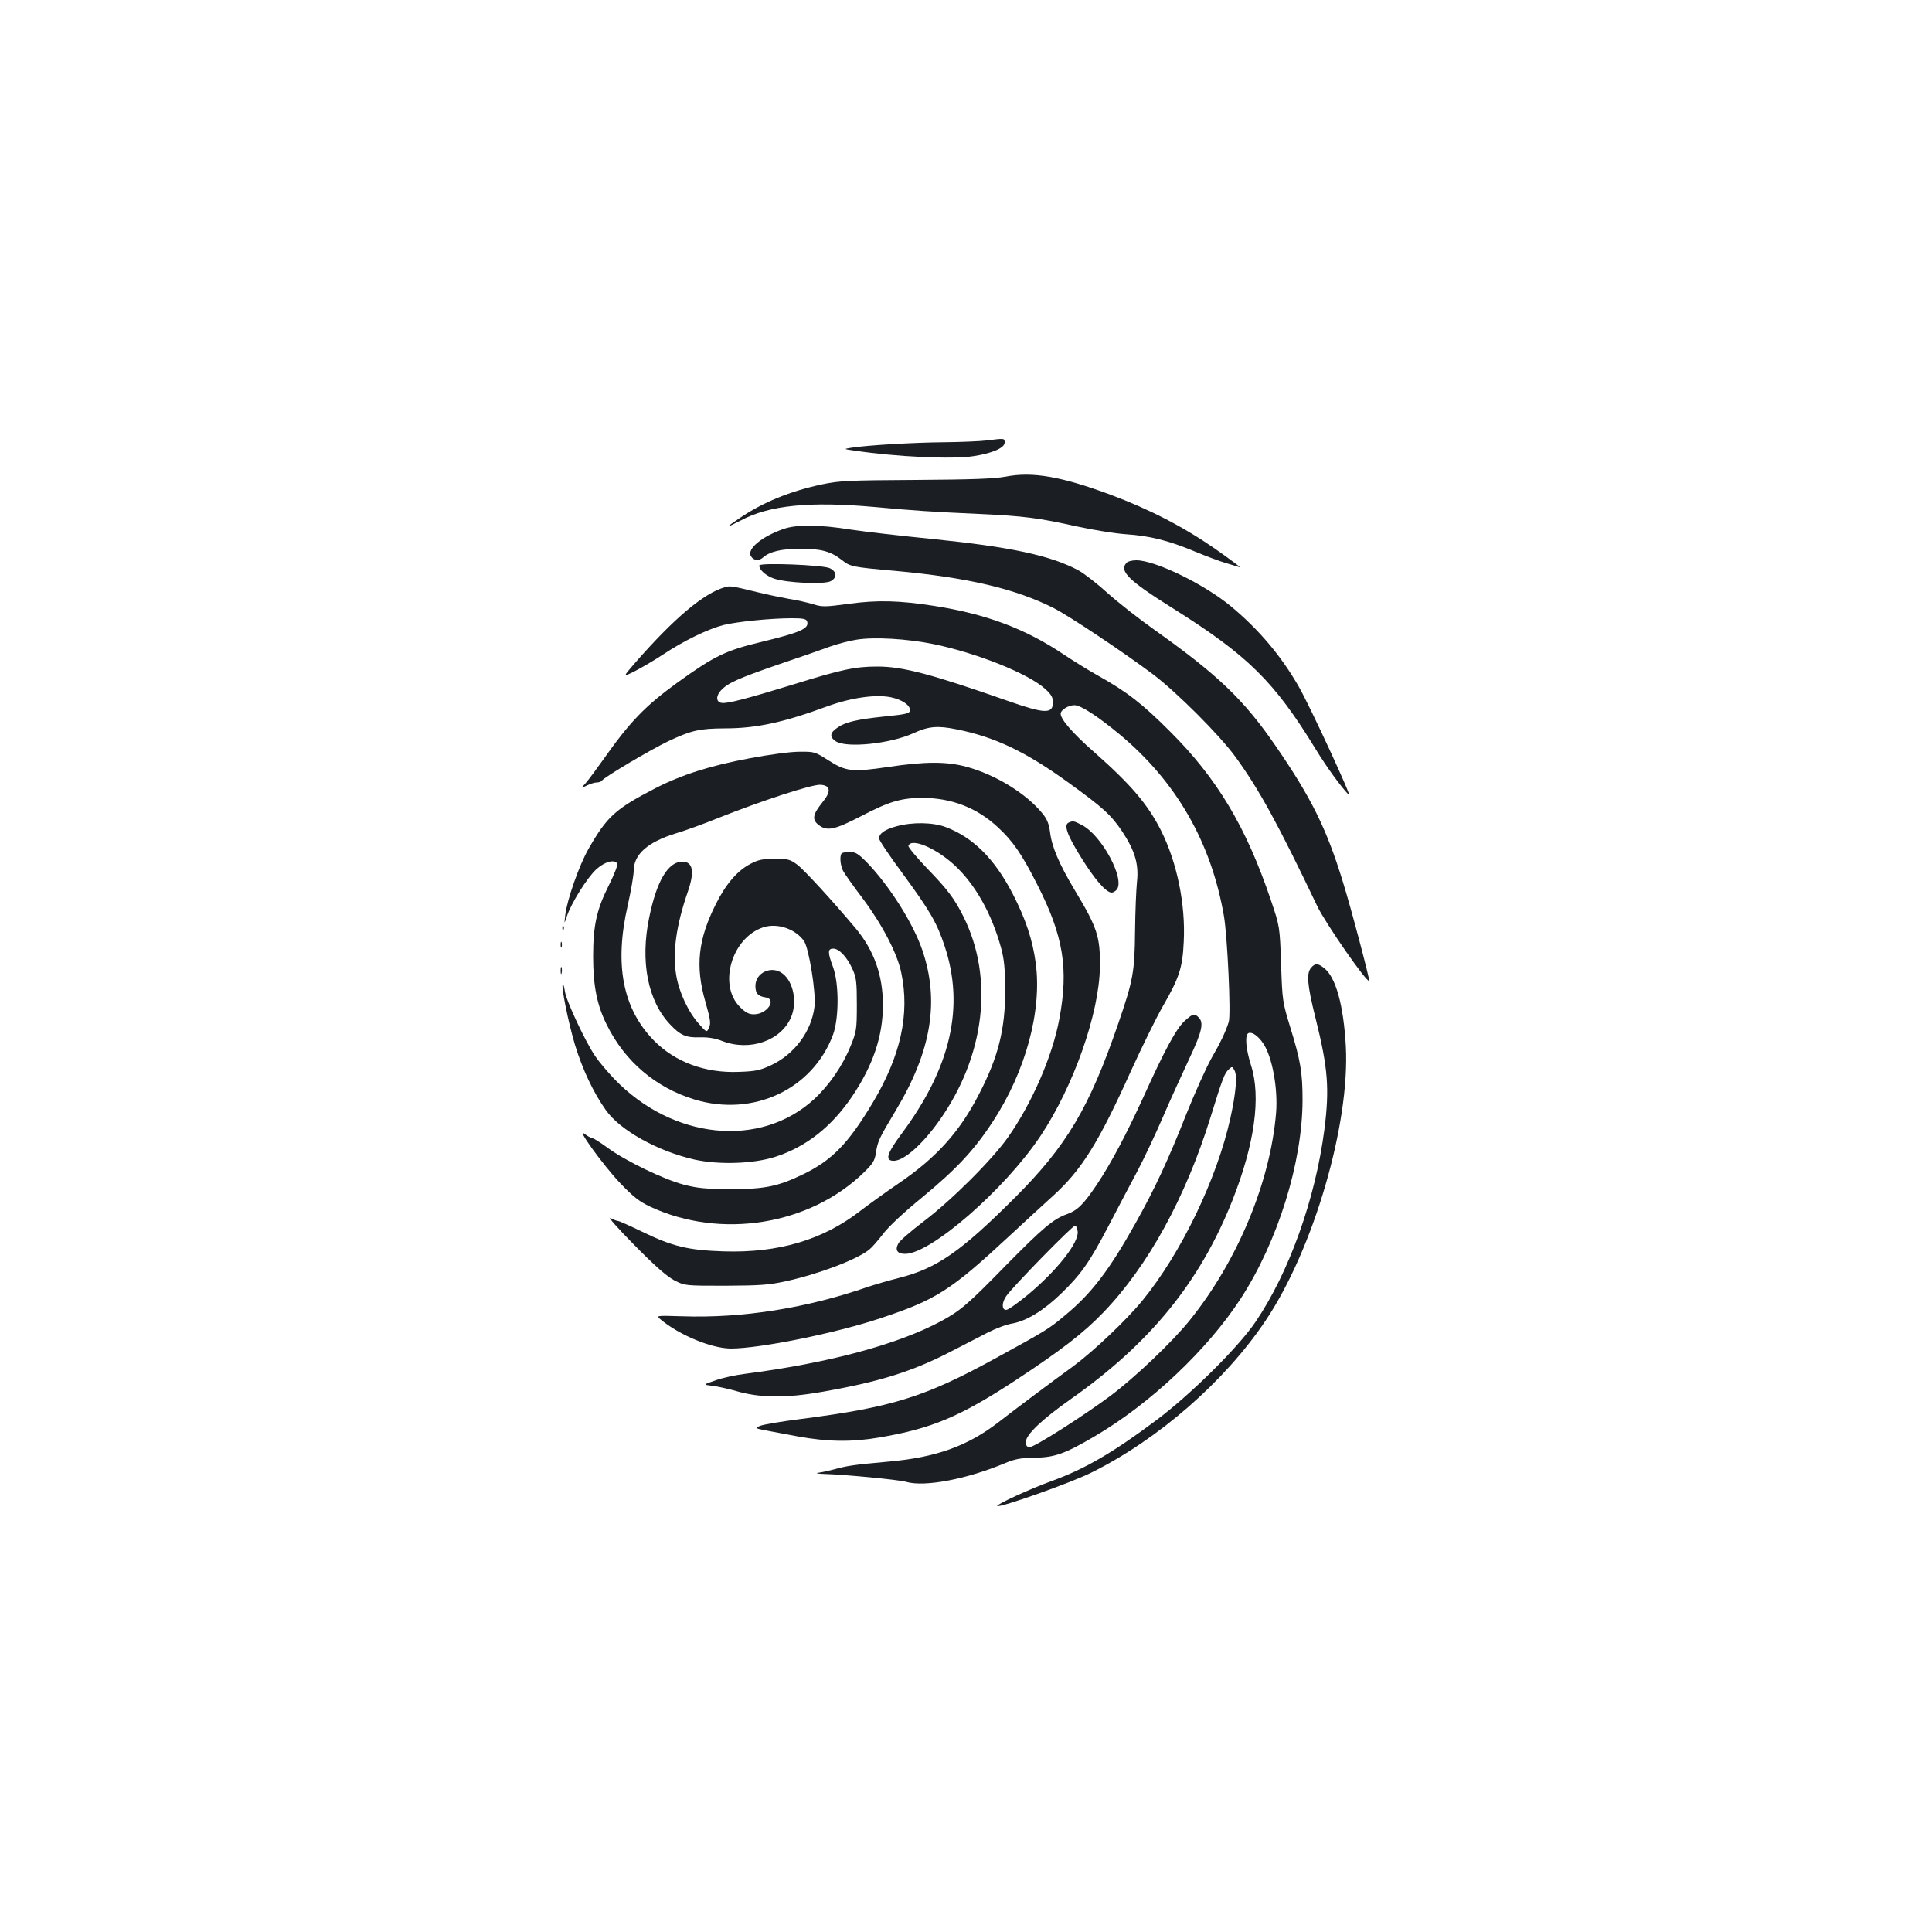 <?xml version="1.0" standalone="no"?>
<!DOCTYPE svg PUBLIC "-//W3C//DTD SVG 20010904//EN"
 "http://www.w3.org/TR/2001/REC-SVG-20010904/DTD/svg10.dtd">
<svg version="1.0" xmlns="http://www.w3.org/2000/svg"
 width="1000pt" height="1000pt" viewBox="0 0 1000 1000"
 preserveAspectRatio="xMidYMid meet">
<g transform="translate(0,1000) scale(0.1,-0.1)"
fill="#1b1f23" stroke="none">
<path d="M5105 7720 c-33 -4 -130 -8 -215 -9 -156 -1 -396 -15 -480 -28 -45
-7 -45 -7 10 -15 223 -33 508 -46 619 -29 98 15 161 43 161 70 0 23 1 23 -95
11z"/>
<path d="M5205 7533 c-61 -11 -169 -15 -465 -17 -349 -2 -394 -4 -485 -23
-165 -35 -307 -93 -427 -175 -32 -21 -58 -40 -58 -42 0 -2 29 12 64 30 148 79
355 100 691 70 206 -19 296 -25 540 -36 239 -11 312 -21 510 -65 83 -18 195
-36 250 -40 126 -8 224 -33 358 -89 58 -24 130 -51 161 -60 30 -9 63 -19 73
-22 10 -4 -47 39 -127 95 -164 114 -338 204 -541 280 -255 95 -405 121 -544
94z"/>
<path d="M4055 7262 c-112 -39 -191 -104 -168 -141 14 -23 41 -26 63 -6 34 30
93 44 191 45 109 0 160 -14 217 -59 43 -34 52 -36 277 -56 372 -34 620 -92
818 -192 76 -38 357 -225 512 -341 123 -92 349 -318 430 -430 124 -171 219
-345 423 -772 42 -88 257 -398 269 -387 4 5 -94 378 -137 515 -84 274 -164
435 -348 702 -163 237 -296 365 -621 596 -85 60 -197 148 -250 196 -53 48
-121 101 -151 117 -146 77 -350 120 -751 161 -162 16 -353 38 -426 49 -162 26
-280 27 -348 3z"/>
<path d="M5832 7088 c-42 -42 8 -92 233 -233 395 -248 530 -381 747 -736 54
-88 126 -188 170 -234 22 -24 -200 457 -259 560 -91 159 -207 297 -352 417
-137 114 -392 238 -489 238 -21 0 -43 -5 -50 -12z"/>
<path d="M3930 7073 c0 -23 34 -53 77 -68 65 -22 259 -31 293 -13 34 19 32 49
-5 67 -34 17 -365 30 -365 14z"/>
<path d="M3750 6960 c-108 -31 -262 -161 -462 -390 -65 -75 -65 -75 -4 -45 33
17 101 56 149 88 107 71 231 131 312 152 68 17 244 35 353 35 56 0 74 -3 79
-15 14 -38 -31 -58 -242 -109 -178 -43 -237 -71 -426 -207 -170 -123 -249
-205 -389 -404 -35 -49 -75 -103 -89 -119 -26 -28 -26 -28 6 -12 18 9 41 16
52 16 11 0 22 4 26 9 11 18 251 160 345 205 120 56 159 65 292 66 162 0 302
30 530 114 124 45 251 63 329 47 57 -12 99 -40 99 -66 0 -18 -17 -22 -136 -34
-134 -14 -197 -28 -236 -55 -43 -28 -46 -50 -12 -73 56 -36 282 -13 402 42 78
36 125 40 223 20 197 -39 356 -115 574 -272 183 -132 225 -170 283 -256 66
-100 87 -169 77 -261 -4 -39 -9 -154 -10 -256 -2 -211 -10 -254 -87 -478 -150
-436 -266 -631 -532 -898 -282 -282 -407 -369 -601 -418 -55 -14 -127 -35
-160 -46 -319 -111 -652 -164 -965 -153 -135 4 -135 4 -110 -17 97 -81 264
-150 364 -150 148 0 540 79 771 156 292 97 364 143 672 429 71 66 171 158 222
204 149 135 235 272 404 646 58 127 132 278 166 337 85 147 102 200 108 333
10 195 -35 411 -117 575 -69 137 -156 239 -350 410 -109 96 -170 167 -170 196
0 19 40 44 71 44 33 0 119 -56 234 -151 294 -245 474 -559 540 -940 18 -105
37 -509 25 -548 -15 -49 -42 -106 -91 -191 -26 -47 -84 -175 -128 -285 -94
-238 -162 -384 -260 -560 -142 -254 -232 -371 -373 -487 -80 -67 -95 -76 -358
-220 -363 -199 -533 -252 -1000 -312 -102 -13 -198 -29 -215 -36 -30 -12 -29
-13 40 -26 39 -7 108 -20 155 -29 154 -28 280 -30 424 -5 269 46 414 107 700
294 240 158 354 246 457 353 231 240 425 593 554 1008 63 204 73 230 95 250
17 16 19 16 30 -6 15 -27 7 -116 -21 -244 -70 -317 -255 -701 -457 -948 -83
-101 -252 -261 -356 -338 -116 -84 -305 -226 -386 -289 -160 -124 -323 -183
-568 -205 -186 -17 -215 -21 -287 -41 -27 -7 -63 -15 -80 -17 -16 -2 -3 -5 30
-6 106 -3 389 -30 425 -41 96 -28 316 14 515 98 48 20 78 26 150 27 104 1 158
21 310 110 290 170 585 449 758 715 192 297 318 703 319 1025 0 143 -10 205
-64 379 -39 128 -41 136 -47 326 -7 195 -7 195 -53 331 -128 379 -278 630
-523 874 -142 142 -221 204 -375 290 -47 26 -125 75 -175 108 -198 133 -401
209 -670 251 -180 28 -292 31 -440 11 -126 -17 -139 -17 -188 -2 -29 9 -83 21
-122 27 -38 7 -113 22 -165 35 -135 33 -142 34 -170 25z m1083 -294 c223 -46
489 -152 577 -232 31 -28 40 -44 40 -69 0 -61 -42 -60 -230 6 -396 139 -547
179 -677 179 -116 0 -184 -14 -441 -94 -235 -72 -341 -100 -368 -94 -28 5 -29
36 -2 65 36 38 87 61 298 134 107 36 228 78 268 93 40 14 101 30 135 35 92 15
262 5 400 -23z m1705 -2066 c47 -69 77 -233 67 -360 -30 -359 -200 -768 -448
-1075 -90 -112 -284 -296 -411 -391 -143 -106 -391 -264 -416 -264 -15 0 -20
7 -20 27 0 37 83 116 232 221 411 289 669 606 837 1029 115 292 149 535 96
700 -27 85 -33 158 -12 166 18 7 49 -15 75 -53z"/>
<path d="M3880 6075 c-205 -38 -354 -86 -488 -155 -207 -107 -250 -146 -346
-314 -48 -84 -111 -263 -120 -341 -6 -50 -6 -50 8 -8 22 67 105 200 152 243
44 40 94 54 109 30 4 -6 -16 -57 -44 -113 -63 -125 -81 -208 -81 -368 0 -152
20 -252 71 -354 94 -190 254 -325 454 -386 304 -92 612 53 717 336 31 86 31
264 0 349 -29 77 -28 96 1 96 30 0 70 -42 99 -105 20 -44 23 -65 23 -185 0
-127 -2 -139 -31 -211 -42 -105 -112 -206 -191 -279 -279 -255 -733 -208
-1034 106 -36 38 -80 90 -98 117 -50 73 -150 286 -157 335 -3 23 -9 41 -11 38
-10 -9 29 -200 63 -314 39 -127 95 -247 160 -338 74 -105 269 -213 459 -256
128 -28 307 -22 420 15 159 52 289 155 395 311 109 162 160 313 160 474 0 154
-46 283 -142 398 -121 144 -266 302 -302 329 -37 27 -48 30 -116 30 -60 0 -85
-5 -123 -25 -69 -35 -129 -104 -182 -210 -92 -183 -107 -321 -54 -505 26 -91
29 -112 19 -134 -12 -26 -12 -26 -52 19 -55 61 -104 165 -118 253 -20 115 0
258 60 431 36 104 27 156 -28 156 -74 0 -133 -99 -172 -290 -47 -227 -7 -431
109 -553 52 -55 82 -69 154 -66 42 1 80 -5 117 -20 143 -54 304 3 355 125 32
77 12 181 -43 224 -56 45 -142 7 -142 -63 0 -38 13 -53 50 -59 64 -8 12 -88
-58 -88 -26 0 -43 9 -72 38 -114 113 -43 358 120 412 72 24 166 -7 211 -70 26
-36 63 -268 55 -339 -15 -128 -103 -247 -224 -304 -58 -27 -80 -32 -168 -35
-174 -7 -330 51 -439 162 -162 165 -206 393 -136 699 17 76 31 157 31 180 0
85 73 149 220 194 47 14 144 49 215 78 226 90 491 177 533 173 52 -4 55 -35 8
-92 -49 -61 -54 -88 -20 -115 44 -35 82 -27 220 44 147 77 209 95 319 95 151
0 283 -52 390 -152 78 -72 124 -139 204 -297 135 -265 163 -434 114 -695 -35
-191 -142 -437 -266 -613 -82 -116 -293 -327 -439 -437 -64 -49 -122 -99 -128
-112 -19 -34 -6 -54 35 -54 133 0 517 335 701 611 171 257 304 635 307 874 2
157 -13 203 -131 399 -80 134 -118 223 -127 299 -6 43 -15 67 -39 96 -83 103
-242 201 -393 242 -102 28 -215 28 -407 -1 -185 -27 -217 -24 -309 35 -69 44
-72 45 -151 44 -46 0 -156 -15 -256 -34z"/>
<path d="M5533 5743 c-29 -11 -11 -63 62 -180 71 -115 130 -183 159 -183 8 0
19 7 26 15 45 54 -78 283 -181 335 -40 21 -45 22 -66 13z"/>
<path d="M4640 5723 c-60 -16 -90 -37 -90 -63 0 -9 54 -90 121 -180 142 -194
178 -255 218 -376 105 -314 33 -629 -223 -973 -72 -97 -85 -134 -48 -139 52
-8 151 77 244 208 236 333 284 736 125 1055 -46 93 -83 142 -190 252 -54 57
-97 108 -95 115 14 42 138 -9 235 -97 109 -99 196 -253 245 -433 16 -60 20
-107 21 -217 0 -202 -36 -346 -135 -537 -100 -196 -222 -331 -418 -464 -69
-47 -156 -110 -195 -140 -195 -152 -426 -220 -710 -211 -183 6 -263 25 -422
102 -62 30 -118 55 -123 55 -6 0 -24 7 -40 15 -16 8 39 -54 123 -139 107 -109
168 -162 207 -183 55 -28 55 -28 265 -28 178 1 225 4 311 23 167 36 366 111
432 163 13 10 45 46 71 80 29 39 107 112 206 193 174 144 265 240 362 388 171
260 257 575 224 822 -16 121 -53 231 -119 359 -94 182 -206 293 -347 346 -66
25 -172 27 -255 4z"/>
<path d="M4357 5583 c-12 -11 -8 -63 7 -91 8 -15 53 -79 101 -142 101 -135
180 -286 200 -385 45 -214 -3 -430 -148 -673 -127 -212 -211 -298 -362 -371
-129 -62 -196 -76 -375 -76 -129 1 -170 5 -240 23 -106 28 -302 123 -395 191
-38 28 -75 51 -81 51 -6 0 -24 10 -38 21 -50 40 94 -160 184 -255 69 -72 99
-95 156 -122 365 -170 826 -96 1107 179 46 45 55 60 61 102 9 58 16 73 103
218 184 307 227 565 137 829 -47 138 -169 331 -284 451 -47 48 -61 57 -91 57
-20 0 -39 -3 -42 -7z"/>
<path d="M2911 5194 c0 -11 3 -14 6 -6 3 7 2 16 -1 19 -3 4 -6 -2 -5 -13z"/>
<path d="M2902 5110 c0 -14 2 -19 5 -12 2 6 2 18 0 25 -3 6 -5 1 -5 -13z"/>
<path d="M6787 4992 c-26 -29 -21 -89 22 -261 65 -260 73 -365 46 -578 -47
-360 -183 -740 -357 -996 -89 -131 -334 -374 -513 -508 -226 -169 -371 -253
-545 -316 -108 -39 -286 -121 -278 -128 11 -11 381 120 485 172 348 172 693
473 904 788 248 370 437 1017 415 1421 -12 212 -52 356 -112 403 -33 26 -46
26 -67 3z"/>
<path d="M2902 4975 c0 -16 2 -22 5 -12 2 9 2 23 0 30 -3 6 -5 -1 -5 -18z"/>
<path d="M6132 4716 c-43 -39 -103 -149 -215 -397 -89 -194 -167 -342 -243
-455 -67 -99 -97 -129 -153 -149 -68 -24 -125 -72 -312 -262 -202 -207 -238
-237 -339 -292 -225 -120 -580 -216 -1014 -272 -49 -6 -118 -21 -153 -34 -65
-22 -65 -22 -16 -28 26 -3 82 -15 123 -27 124 -36 257 -37 440 -5 301 52 473
106 675 211 66 34 152 78 190 98 39 20 95 41 127 46 73 14 160 67 251 155 104
101 146 161 246 352 48 92 115 220 149 283 33 63 93 189 132 280 39 91 101
226 136 301 66 140 76 186 48 213 -22 22 -29 20 -72 -18z m-554 -1090 c7 -57
-106 -201 -257 -327 -52 -43 -103 -79 -113 -79 -23 0 -24 36 0 71 29 44 346
369 357 365 6 -1 11 -15 13 -30z"/>
</g>
</svg>

